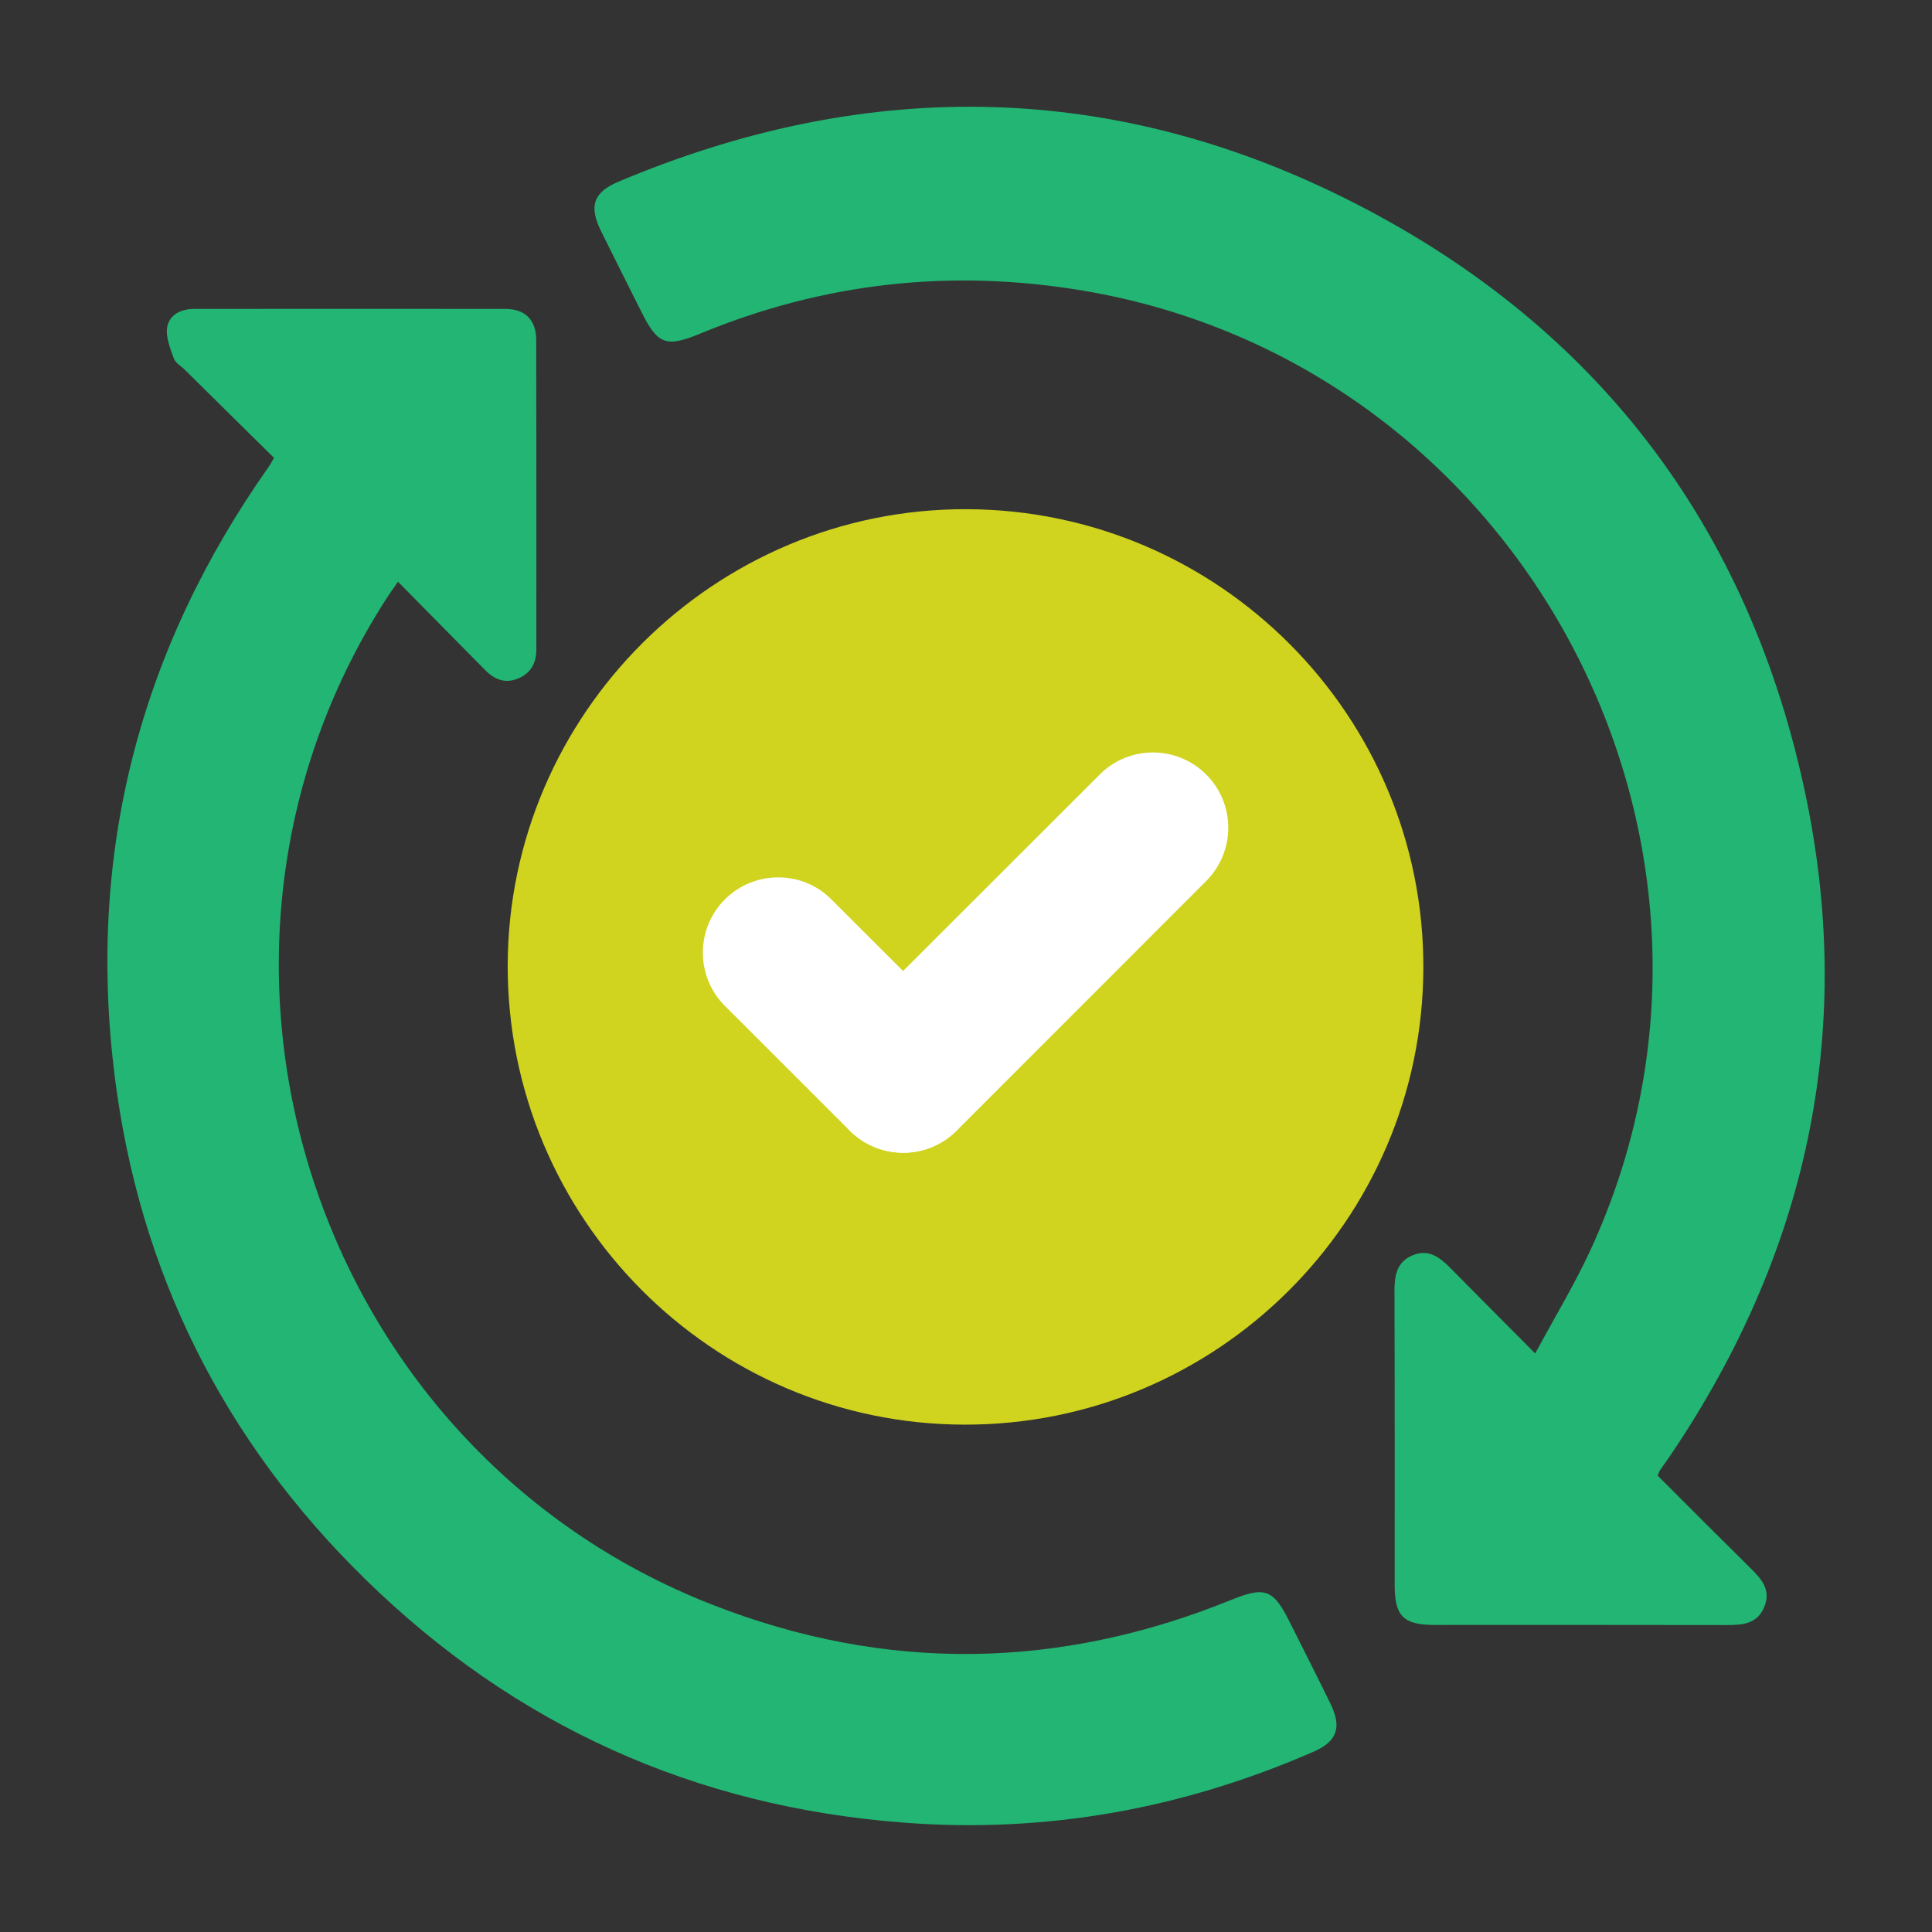 <?xml version="1.0" encoding="utf-8"?>
<!-- Generator: Adobe Illustrator 16.0.0, SVG Export Plug-In . SVG Version: 6.00 Build 0)  -->
<!DOCTYPE svg PUBLIC "-//W3C//DTD SVG 1.1//EN" "http://www.w3.org/Graphics/SVG/1.1/DTD/svg11.dtd">
<svg version="1.1" id="Layer_1" xmlns="http://www.w3.org/2000/svg" xmlns:xlink="http://www.w3.org/1999/xlink" x="0px" y="0px"
	 width="18px" height="18px" viewBox="0 0 18 18" enable-background="new 0 0 18 18" xml:space="preserve">
<rect x="0" y="0" width="18" height="18" fill="#333333" stroke="none"/>
<path fill-rule="evenodd" clip-rule="evenodd" fill="#D0D41F" d="M9.006,4.744c2.355,0.007,4.266,1.929,4.255,4.282
	c-0.01,2.348-1.927,4.251-4.274,4.247C6.634,13.27,4.725,11.348,4.73,8.991C4.738,6.647,6.66,4.737,9.006,4.744z"/>
<path fill-rule="evenodd" clip-rule="evenodd" fill="#22B573" d="M15.444,13.748c0.289,0.289,0.574,0.575,0.862,0.859
	c0.103,0.102,0.197,0.203,0.132,0.362c-0.063,0.158-0.197,0.172-0.344,0.171c-0.91-0.002-1.821-0.001-2.731-0.001
	c-0.285,0-0.368-0.081-0.369-0.363c0-0.916,0.001-1.833-0.002-2.748c0-0.143,0.02-0.269,0.167-0.332
	c0.149-0.063,0.253,0.016,0.352,0.116c0.253,0.257,0.508,0.511,0.792,0.798c0.179-0.333,0.363-0.636,0.511-0.955
	c1.749-3.781-0.614-8.255-4.723-8.947C8.861,2.501,7.671,2.633,6.519,3.11C6.204,3.24,6.126,3.209,5.973,2.9
	C5.849,2.652,5.724,2.405,5.601,2.156C5.485,1.92,5.526,1.792,5.764,1.692c2.263-0.955,4.526-0.948,6.73,0.137
	c2.351,1.157,3.814,3.059,4.339,5.629c0.445,2.188-0.007,4.219-1.251,6.073c-0.037,0.056-0.077,0.109-0.114,0.164
	C15.461,13.704,15.458,13.715,15.444,13.748z"/>
<path fill-rule="evenodd" clip-rule="evenodd" fill="#22B573" d="M2.553,4.266c-0.278-0.275-0.555-0.547-0.83-0.82
	C1.688,3.411,1.635,3.382,1.619,3.339C1.587,3.247,1.543,3.142,1.557,3.051c0.02-0.119,0.128-0.173,0.254-0.173
	c0.965,0,1.932-0.001,2.897,0c0.186,0,0.288,0.104,0.288,0.292c0.002,0.96,0.001,1.921,0.001,2.882c0,0.123-0.048,0.215-0.162,0.266
	C4.711,6.374,4.608,6.333,4.519,6.242C4.254,5.974,3.989,5.705,3.708,5.42C3.66,5.49,3.622,5.542,3.588,5.596
	C1.445,8.952,2.924,13.5,6.635,14.95c1.614,0.632,3.228,0.608,4.833-0.043c0.317-0.129,0.395-0.102,0.548,0.205
	c0.126,0.253,0.255,0.505,0.379,0.759c0.109,0.224,0.064,0.354-0.163,0.452c-1.217,0.53-2.488,0.76-3.813,0.658
	c-1.947-0.148-3.625-0.906-5.017-2.269c-1.318-1.289-2.105-2.858-2.334-4.69c-0.26-2.078,0.234-3.974,1.443-5.684
	C2.52,4.325,2.527,4.31,2.553,4.266z"/>
<g>
	<g>
		<path fill="#FFFFFF" d="M8.415,10.74c-0.18,0-0.358-0.068-0.497-0.205c-0.273-0.274-0.273-0.718,0-0.993l2.328-2.326
			c0.273-0.274,0.718-0.274,0.992,0s0.274,0.717,0,0.992l-2.327,2.328C8.773,10.672,8.595,10.74,8.415,10.74z"/>
	</g>
	<g>
		<path fill="#FFFFFF" d="M8.415,10.74c-0.18,0-0.358-0.068-0.497-0.205L6.754,9.372c-0.274-0.274-0.274-0.72,0-0.993
			c0.275-0.273,0.72-0.273,0.991,0l1.165,1.163c0.274,0.275,0.274,0.719,0,0.993C8.773,10.672,8.595,10.74,8.415,10.74z"/>
	</g>
</g>
</svg>
